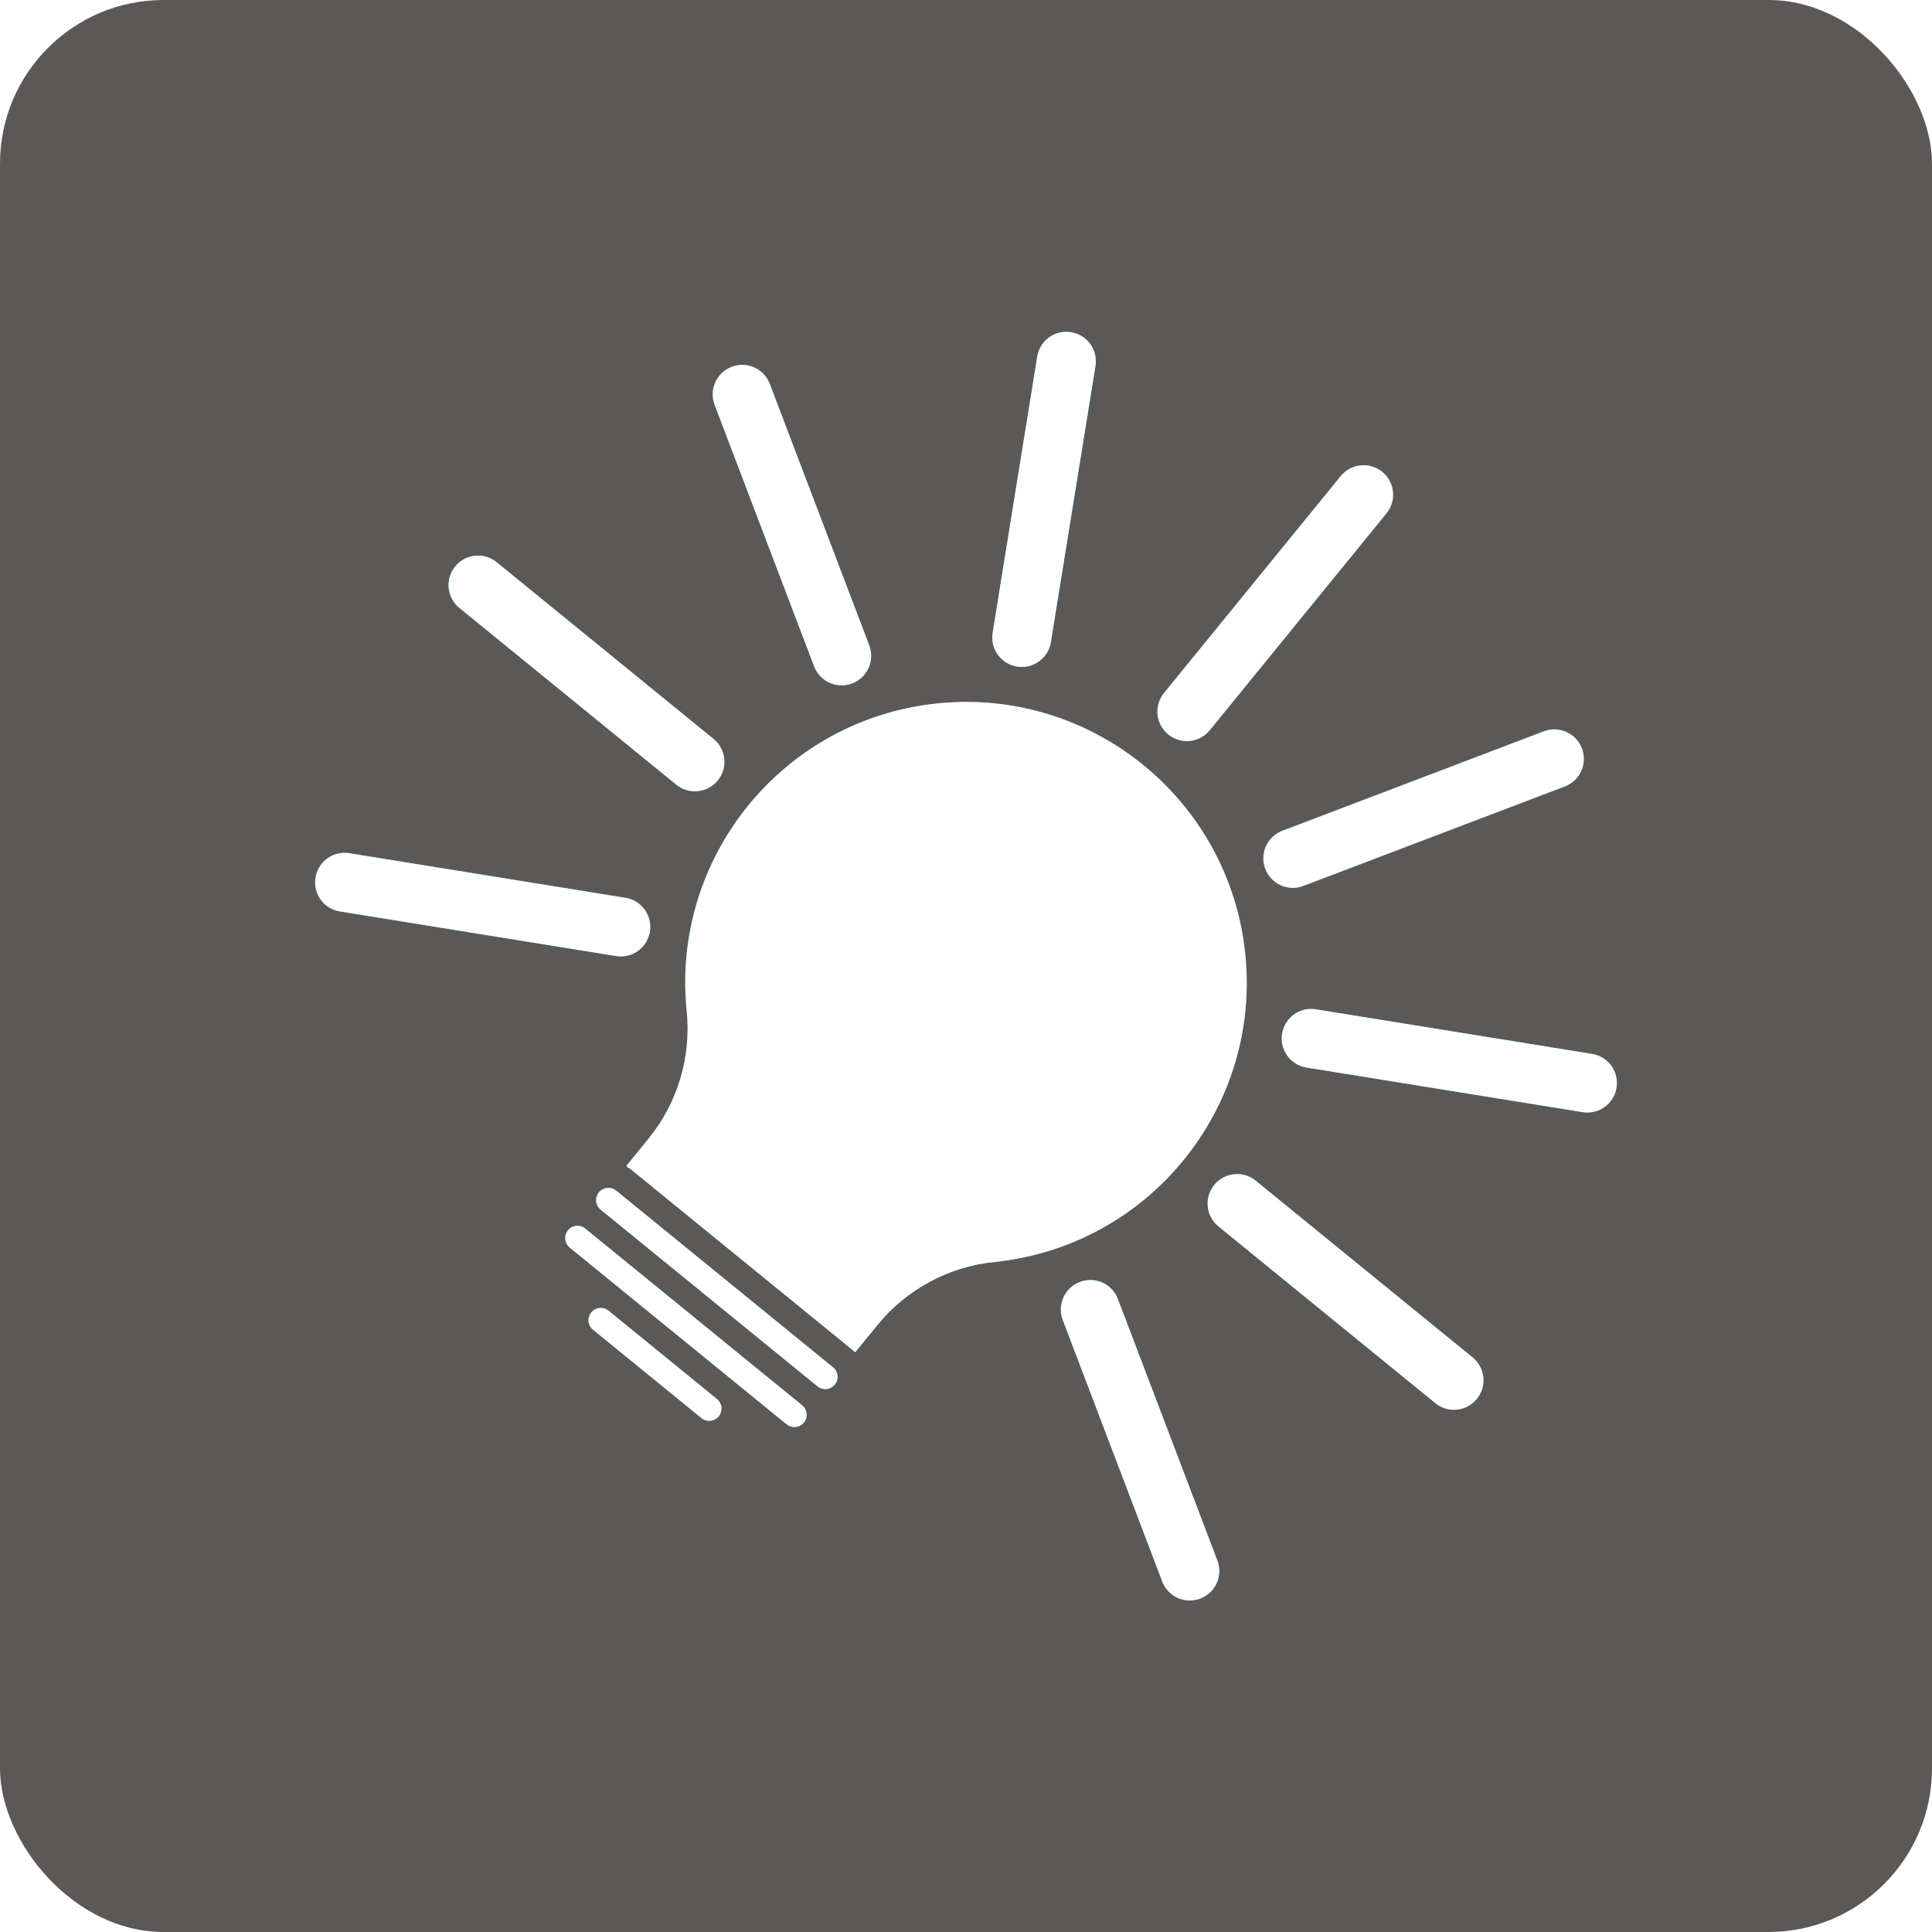 <?xml version="1.0" encoding="UTF-8" standalone="no"?>
<svg
   xmlns:dc="http://purl.org/dc/elements/1.1/"
   xmlns:cc="http://creativecommons.org/ns#"
   xmlns:rdf="http://www.w3.org/1999/02/22-rdf-syntax-ns#"
   xmlns:svg="http://www.w3.org/2000/svg"
   xmlns="http://www.w3.org/2000/svg"
   xmlns:sodipodi="http://sodipodi.sourceforge.net/DTD/sodipodi-0.dtd"
   xmlns:inkscape="http://www.inkscape.org/namespaces/inkscape"
   width="150mm"
   height="150mm"
   viewBox="0 0 150 150"
   version="1.1"
   id="svg8"
   inkscape:version="1.0.2 (394de47547, 2021-03-26)"
   sodipodi:docname="filter_idea_active_mo.svg">
  <defs
     id="defs2">
    <linearGradient
       id="linearGradient882"
       inkscape:swatch="solid">
      <stop
         style="stop-color:#505050;stop-opacity:1;"
         offset="0"
         id="stop880" />
    </linearGradient>
    <linearGradient
       id="linearGradient876"
       inkscape:swatch="solid">
      <stop
         style="stop-color:#000000;stop-opacity:1;"
         offset="0"
         id="stop874" />
    </linearGradient>
    <filter
       inkscape:collect="always"
       style="color-interpolation-filters:sRGB"
       id="filter3319"
       x="-0.123"
       width="1.245"
       y="-0.126"
       height="1.252">
      <feGaussianBlur
         inkscape:collect="always"
         stdDeviation="12.865"
         id="feGaussianBlur3321" />
    </filter>
  </defs>
  <sodipodi:namedview
     id="base"
     pagecolor="#ffffff"
     bordercolor="#666666"
     borderopacity="1.0"
     inkscape:pageopacity="0.0"
     inkscape:pageshadow="2"
     inkscape:zoom="1.2246303"
     inkscape:cx="199.7265"
     inkscape:cy="216.39184"
     inkscape:document-units="mm"
     inkscape:current-layer="layer1"
     inkscape:document-rotation="0"
     showgrid="true"
     fit-margin-top="0"
     fit-margin-left="0"
     fit-margin-right="0"
     fit-margin-bottom="0"
     inkscape:window-width="1920"
     inkscape:window-height="1056"
     inkscape:window-x="0"
     inkscape:window-y="0"
     inkscape:window-maximized="1"
     inkscape:pagecheckerboard="true">
    <inkscape:grid
       type="xygrid"
       id="grid994"
       spacingx="0.265"
       spacingy="0.529" />
  </sodipodi:namedview>
  <g
     inkscape:label="Layer 1"
     inkscape:groupmode="layer"
     id="layer1"
     transform="translate(-8.396,-0.655)">
    <rect
       style="fill:#403b3b;fill-opacity:0.851;stroke:#505050;stroke-width:23.86;stroke-linecap:butt;stroke-linejoin:round;stroke-miterlimit:4;stroke-dasharray:0, 262.46;stroke-dashoffset:238.6;stroke-opacity:0.878;paint-order:stroke markers fill;stop-color:#000000"
       id="rect872"
       width="150"
       height="150"
       x="8.396"
       y="0.655"
       ry="12.703" />
    <g
       id="g919-3"
       transform="matrix(0.297,0.242,0.242,-0.297,83.396,76.95)"
       style="mix-blend-mode:normal;fill:#01c1ea;stroke:#01c1ea;filter:url(#filter3319)">
      <g
         id="g921-6"
         style="fill:#01c1ea;fill-opacity:1;stroke:#01c1ea;stroke-opacity:1">
        <g
           id="g923-7"
           style="fill:#01c1ea;fill-opacity:1;stroke:#01c1ea;stroke-opacity:1">
          <path
             d="m 40.088,-40.088 c 22.14,22.14 22.14,58.037 0,80.177 -22.14,22.14 -58.037,22.14 -80.177,0 -22.14,-22.14 -22.14,-58.037 0,-80.177 6.644,-6.644 10.378,-15.659 10.378,-25.055 l 1.1e-4,-7.087 m 0,0 69.799,32.142 c -6.644,-6.644 -10.378,-15.659 -10.378,-25.055 l -1.1e-4,-7.087"
             style="fill:#01c1ea;fill-opacity:1;fill-rule:nonzero;stroke:#01c1ea;stroke-width:0.399;stroke-linecap:butt;stroke-linejoin:miter;stroke-miterlimit:10;stroke-dasharray:none;stroke-opacity:1"
             id="path925-5" />
          <g
             id="g927-3"
             style="fill:#01c1ea;fill-opacity:1;stroke:#01c1ea;stroke-opacity:1" />
          <g
             id="g929-5"
             style="fill:#01c1ea;fill-opacity:1;stroke:#01c1ea;stroke-opacity:1">
            <path
               d="M -28.347,-79.938 H 28.347"
               style="fill:#01c1ea;fill-opacity:1;stroke:#01c1ea;stroke-width:4.981;stroke-linecap:round;stroke-linejoin:miter;stroke-miterlimit:10;stroke-dasharray:none;stroke-opacity:1"
               id="path931-6" />
          </g>
          <g
             id="g933-2"
             style="fill:#01c1ea;fill-opacity:1;stroke:#01c1ea;stroke-opacity:1">
            <path
               d="M -28.347,-89.859 H 28.347"
               style="fill:#01c1ea;fill-opacity:1;stroke:#01c1ea;stroke-width:4.981;stroke-linecap:round;stroke-linejoin:miter;stroke-miterlimit:10;stroke-dasharray:none;stroke-opacity:1"
               id="path935-9" />
          </g>
          <g
             id="g937-1"
             style="fill:#01c1ea;fill-opacity:1;stroke:#01c1ea;stroke-opacity:1">
            <path
               d="M -14.173,-99.781 H 14.173"
               style="fill:#01c1ea;fill-opacity:1;stroke:#01c1ea;stroke-width:4.981;stroke-linecap:round;stroke-linejoin:miter;stroke-miterlimit:10;stroke-dasharray:none;stroke-opacity:1"
               id="path939-2" />
          </g>
          <g
             id="g941-7"
             style="fill:#01c1ea;fill-opacity:1;stroke:#01c1ea;stroke-opacity:1">
            <path
               d="M 61.373,-35.433 110.471,-63.78"
               style="fill:#01c1ea;fill-opacity:1;stroke:#01c1ea;stroke-width:11.955;stroke-linecap:round;stroke-linejoin:miter;stroke-miterlimit:10;stroke-dasharray:none;stroke-opacity:1"
               id="path943-0" />
          </g>
          <g
             id="g945-9"
             style="fill:#01c1ea;fill-opacity:1;stroke:#01c1ea;stroke-opacity:1">
            <path
               d="m 70.867,0 h 56.694"
               style="fill:#01c1ea;fill-opacity:1;stroke:#01c1ea;stroke-width:11.955;stroke-linecap:round;stroke-linejoin:miter;stroke-miterlimit:10;stroke-dasharray:none;stroke-opacity:1"
               id="path947-3" />
          </g>
          <g
             id="g949-6"
             style="fill:#01c1ea;fill-opacity:1;stroke:#01c1ea;stroke-opacity:1">
            <path
               d="M 61.373,35.433 110.471,63.78"
               style="fill:#01c1ea;fill-opacity:1;stroke:#01c1ea;stroke-width:11.955;stroke-linecap:round;stroke-linejoin:miter;stroke-miterlimit:10;stroke-dasharray:none;stroke-opacity:1"
               id="path951-0" />
          </g>
          <g
             id="g953-6"
             style="fill:#01c1ea;fill-opacity:1;stroke:#01c1ea;stroke-opacity:1">
            <path
               d="M 35.433,61.373 63.78,110.471"
               style="fill:#01c1ea;fill-opacity:1;stroke:#01c1ea;stroke-width:11.955;stroke-linecap:round;stroke-linejoin:miter;stroke-miterlimit:10;stroke-dasharray:none;stroke-opacity:1"
               id="path955-2" />
          </g>
          <g
             id="g957-6"
             style="fill:#01c1ea;fill-opacity:1;stroke:#01c1ea;stroke-opacity:1">
            <path
               d="m 0,70.867 v 56.694"
               style="fill:#01c1ea;fill-opacity:1;stroke:#01c1ea;stroke-width:11.955;stroke-linecap:round;stroke-linejoin:miter;stroke-miterlimit:10;stroke-dasharray:none;stroke-opacity:1"
               id="path959-1" />
          </g>
          <g
             id="g961-8"
             style="fill:#01c1ea;fill-opacity:1;stroke:#01c1ea;stroke-opacity:1">
            <path
               d="M -35.433,61.373 -63.78,110.471"
               style="fill:#01c1ea;fill-opacity:1;stroke:#01c1ea;stroke-width:11.955;stroke-linecap:round;stroke-linejoin:miter;stroke-miterlimit:10;stroke-dasharray:none;stroke-opacity:1"
               id="path963-7" />
          </g>
          <g
             id="g965-9"
             style="fill:#01c1ea;fill-opacity:1;stroke:#01c1ea;stroke-opacity:1">
            <path
               d="M -61.373,35.433 -110.471,63.78"
               style="fill:#01c1ea;fill-opacity:1;stroke:#01c1ea;stroke-width:11.955;stroke-linecap:round;stroke-linejoin:miter;stroke-miterlimit:10;stroke-dasharray:none;stroke-opacity:1"
               id="path967-2" />
          </g>
          <g
             id="g969-0"
             style="fill:#01c1ea;fill-opacity:1;stroke:#01c1ea;stroke-opacity:1">
            <path
               d="m -70.867,0 h -56.694"
               style="fill:#01c1ea;fill-opacity:1;stroke:#01c1ea;stroke-width:11.955;stroke-linecap:round;stroke-linejoin:miter;stroke-miterlimit:10;stroke-dasharray:none;stroke-opacity:1"
               id="path971-2" />
          </g>
          <g
             id="g973-3"
             style="fill:#01c1ea;fill-opacity:1;stroke:#01c1ea;stroke-opacity:1">
            <path
               d="M -61.373,-35.433 -110.471,-63.78"
               style="fill:#01c1ea;fill-opacity:1;stroke:#01c1ea;stroke-width:11.955;stroke-linecap:round;stroke-linejoin:miter;stroke-miterlimit:10;stroke-dasharray:none;stroke-opacity:1"
               id="path975-7" />
          </g>
        </g>
      </g>
    </g>
    <g
       id="g919"
       transform="matrix(0.297,0.242,0.242,-0.297,83.396,76.95)"
       style="fill:#ffffff;stroke:#ffffff">
      <g
         id="g921"
         style="fill:#ffffff;fill-opacity:1;stroke:#ffffff;stroke-opacity:1">
        <g
           id="g923"
           style="fill:#ffffff;fill-opacity:1;stroke:#ffffff;stroke-opacity:1">
          <path
             d="m 40.088,-40.088 c 22.14,22.14 22.14,58.037 0,80.177 -22.14,22.14 -58.037,22.14 -80.177,0 -22.14,-22.14 -22.14,-58.037 0,-80.177 6.644,-6.644 10.378,-15.659 10.378,-25.055 l 1.1e-4,-7.087 m 0,0 69.799,32.142 c -6.644,-6.644 -10.378,-15.659 -10.378,-25.055 l -1.1e-4,-7.087"
             style="fill:#ffffff;fill-opacity:1;fill-rule:nonzero;stroke:#ffffff;stroke-width:0.399;stroke-linecap:butt;stroke-linejoin:miter;stroke-miterlimit:10;stroke-dasharray:none;stroke-opacity:1"
             id="path925" />
          <g
             id="g927"
             style="fill:#ffffff;fill-opacity:1;stroke:#ffffff;stroke-opacity:1" />
          <g
             id="g929"
             style="fill:#ffffff;fill-opacity:1;stroke:#ffffff;stroke-opacity:1">
            <path
               d="M -28.347,-79.938 H 28.347"
               style="fill:#ffffff;fill-opacity:1;stroke:#ffffff;stroke-width:4.981;stroke-linecap:round;stroke-linejoin:miter;stroke-miterlimit:10;stroke-dasharray:none;stroke-opacity:1"
               id="path931" />
          </g>
          <g
             id="g933"
             style="fill:#ffffff;fill-opacity:1;stroke:#ffffff;stroke-opacity:1">
            <path
               d="M -28.347,-89.859 H 28.347"
               style="fill:#ffffff;fill-opacity:1;stroke:#ffffff;stroke-width:4.981;stroke-linecap:round;stroke-linejoin:miter;stroke-miterlimit:10;stroke-dasharray:none;stroke-opacity:1"
               id="path935" />
          </g>
          <g
             id="g937"
             style="fill:#ffffff;fill-opacity:1;stroke:#ffffff;stroke-opacity:1">
            <path
               d="M -14.173,-99.781 H 14.173"
               style="fill:#ffffff;fill-opacity:1;stroke:#ffffff;stroke-width:4.981;stroke-linecap:round;stroke-linejoin:miter;stroke-miterlimit:10;stroke-dasharray:none;stroke-opacity:1"
               id="path939" />
          </g>
          <g
             id="g941"
             style="fill:#ffffff;fill-opacity:1;stroke:#ffffff;stroke-opacity:1">
            <path
               d="M 61.373,-35.433 110.471,-63.78"
               style="fill:#ffffff;fill-opacity:1;stroke:#ffffff;stroke-width:11.955;stroke-linecap:round;stroke-linejoin:miter;stroke-miterlimit:10;stroke-dasharray:none;stroke-opacity:1"
               id="path943" />
          </g>
          <g
             id="g945"
             style="fill:#ffffff;fill-opacity:1;stroke:#ffffff;stroke-opacity:1">
            <path
               d="m 70.867,0 h 56.694"
               style="fill:#ffffff;fill-opacity:1;stroke:#ffffff;stroke-width:11.955;stroke-linecap:round;stroke-linejoin:miter;stroke-miterlimit:10;stroke-dasharray:none;stroke-opacity:1"
               id="path947" />
          </g>
          <g
             id="g949"
             style="fill:#ffffff;fill-opacity:1;stroke:#ffffff;stroke-opacity:1">
            <path
               d="M 61.373,35.433 110.471,63.78"
               style="fill:#ffffff;fill-opacity:1;stroke:#ffffff;stroke-width:11.955;stroke-linecap:round;stroke-linejoin:miter;stroke-miterlimit:10;stroke-dasharray:none;stroke-opacity:1"
               id="path951" />
          </g>
          <g
             id="g953"
             style="fill:#ffffff;fill-opacity:1;stroke:#ffffff;stroke-opacity:1">
            <path
               d="M 35.433,61.373 63.78,110.471"
               style="fill:#ffffff;fill-opacity:1;stroke:#ffffff;stroke-width:11.955;stroke-linecap:round;stroke-linejoin:miter;stroke-miterlimit:10;stroke-dasharray:none;stroke-opacity:1"
               id="path955" />
          </g>
          <g
             id="g957"
             style="fill:#ffffff;fill-opacity:1;stroke:#ffffff;stroke-opacity:1">
            <path
               d="m 0,70.867 v 56.694"
               style="fill:#ffffff;fill-opacity:1;stroke:#ffffff;stroke-width:11.955;stroke-linecap:round;stroke-linejoin:miter;stroke-miterlimit:10;stroke-dasharray:none;stroke-opacity:1"
               id="path959" />
          </g>
          <g
             id="g961"
             style="fill:#ffffff;fill-opacity:1;stroke:#ffffff;stroke-opacity:1">
            <path
               d="M -35.433,61.373 -63.78,110.471"
               style="fill:#ffffff;fill-opacity:1;stroke:#ffffff;stroke-width:11.955;stroke-linecap:round;stroke-linejoin:miter;stroke-miterlimit:10;stroke-dasharray:none;stroke-opacity:1"
               id="path963" />
          </g>
          <g
             id="g965"
             style="fill:#ffffff;fill-opacity:1;stroke:#ffffff;stroke-opacity:1">
            <path
               d="M -61.373,35.433 -110.471,63.78"
               style="fill:#ffffff;fill-opacity:1;stroke:#ffffff;stroke-width:11.955;stroke-linecap:round;stroke-linejoin:miter;stroke-miterlimit:10;stroke-dasharray:none;stroke-opacity:1"
               id="path967" />
          </g>
          <g
             id="g969"
             style="fill:#ffffff;fill-opacity:1;stroke:#ffffff;stroke-opacity:1">
            <path
               d="m -70.867,0 h -56.694"
               style="fill:#ffffff;fill-opacity:1;stroke:#ffffff;stroke-width:11.955;stroke-linecap:round;stroke-linejoin:miter;stroke-miterlimit:10;stroke-dasharray:none;stroke-opacity:1"
               id="path971" />
          </g>
          <g
             id="g973"
             style="fill:#ffffff;fill-opacity:1;stroke:#ffffff;stroke-opacity:1">
            <path
               d="M -61.373,-35.433 -110.471,-63.78"
               style="fill:#ffffff;fill-opacity:1;stroke:#ffffff;stroke-width:11.955;stroke-linecap:round;stroke-linejoin:miter;stroke-miterlimit:10;stroke-dasharray:none;stroke-opacity:1"
               id="path975" />
          </g>
        </g>
      </g>
    </g>
  </g>
</svg>
